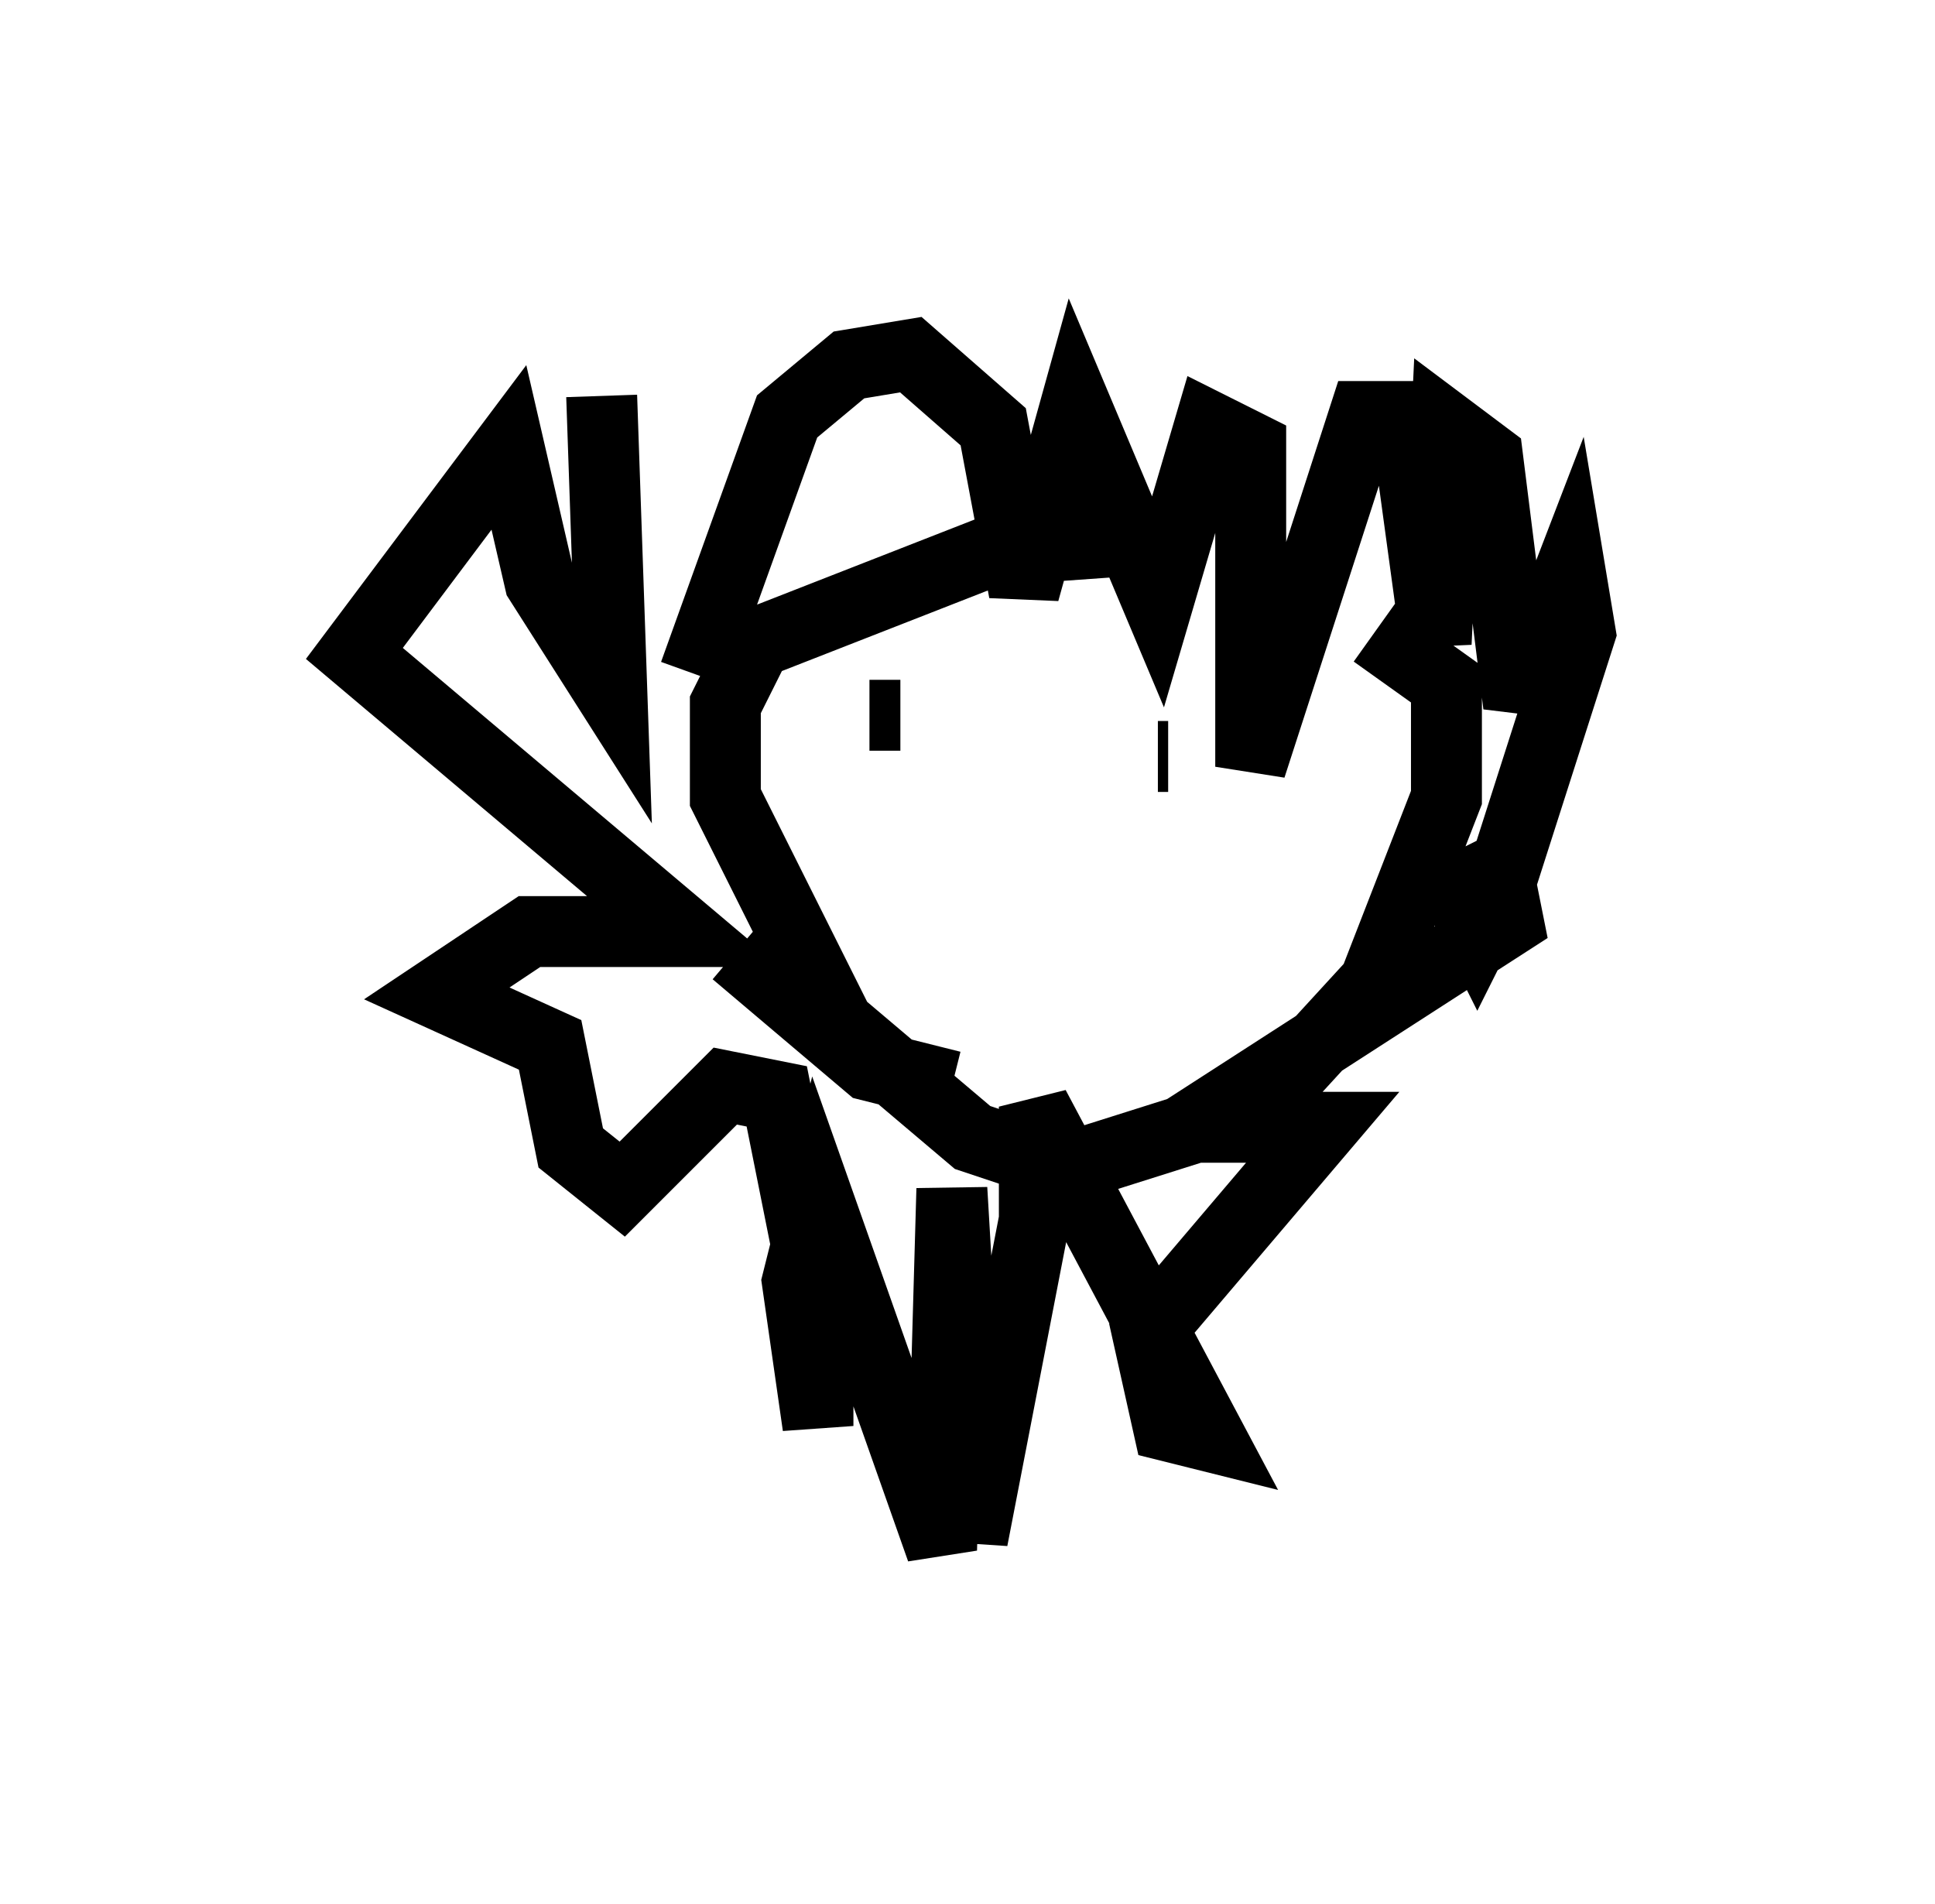 <?xml version="1.0" encoding="utf-8" ?>
<svg baseProfile="full" height="26.849" version="1.1" width="27.285" xmlns="http://www.w3.org/2000/svg" xmlns:ev="http://www.w3.org/2001/xml-events" xmlns:xlink="http://www.w3.org/1999/xlink"><defs /><rect fill="white" height="26.849" width="27.285" x="0" y="0" /><path d="M18.944, 8.196 m-2.905, -0.581 l-2.034, 0.145 -3.341, 1.307 l-0.436, 0.872 0.0, 1.307 l1.598, 3.196 1.888, 1.598 l1.307, 0.436 2.76, -0.872 l1.598, -1.743 1.017, -2.615 l0.0, -1.598 -1.017, -0.726 m-9.587, 0.581 l1.307, -3.631 0.872, -0.726 l0.872, -0.145 1.162, 1.017 l0.436, 2.324 0.726, -2.615 l1.162, 2.76 0.726, -2.469 l0.581, 0.291 0.0, 4.503 l1.598, -4.939 0.581, 0.0 l0.436, 3.196 0.145, -3.05 l0.581, 0.436 0.436, 3.486 l0.726, -1.888 0.145, 0.872 l-1.162, 3.631 -0.291, 0.581 l-0.291, -0.581 0.581, -0.291 l0.145, 0.726 -4.503, 2.905 l1.888, 0.0 -2.469, 2.905 l0.291, 1.307 0.581, 0.145 l-2.469, -4.648 0.0, 1.598 l-0.872, 4.503 -0.291, -4.939 l-0.145, 5.084 -1.743, -4.939 l-0.291, 1.162 0.291, 2.034 l0.0, -1.743 -0.581, -2.905 l-0.726, -0.145 -1.453, 1.453 l-0.726, -0.581 -0.291, -1.453 l-1.598, -0.726 1.307, -0.872 l2.179, 0.0 -4.648, -3.922 l2.179, -2.905 0.436, 1.888 l1.017, 1.598 -0.145, -4.212 m4.212, 4.503 l-0.436, 0.0 m4.212, 0.581 l-0.145, 0.0 m-5.955, 2.76 l1.888, 1.598 1.162, 0.291 " fill="none" stroke="black" stroke-width="1" /></svg>